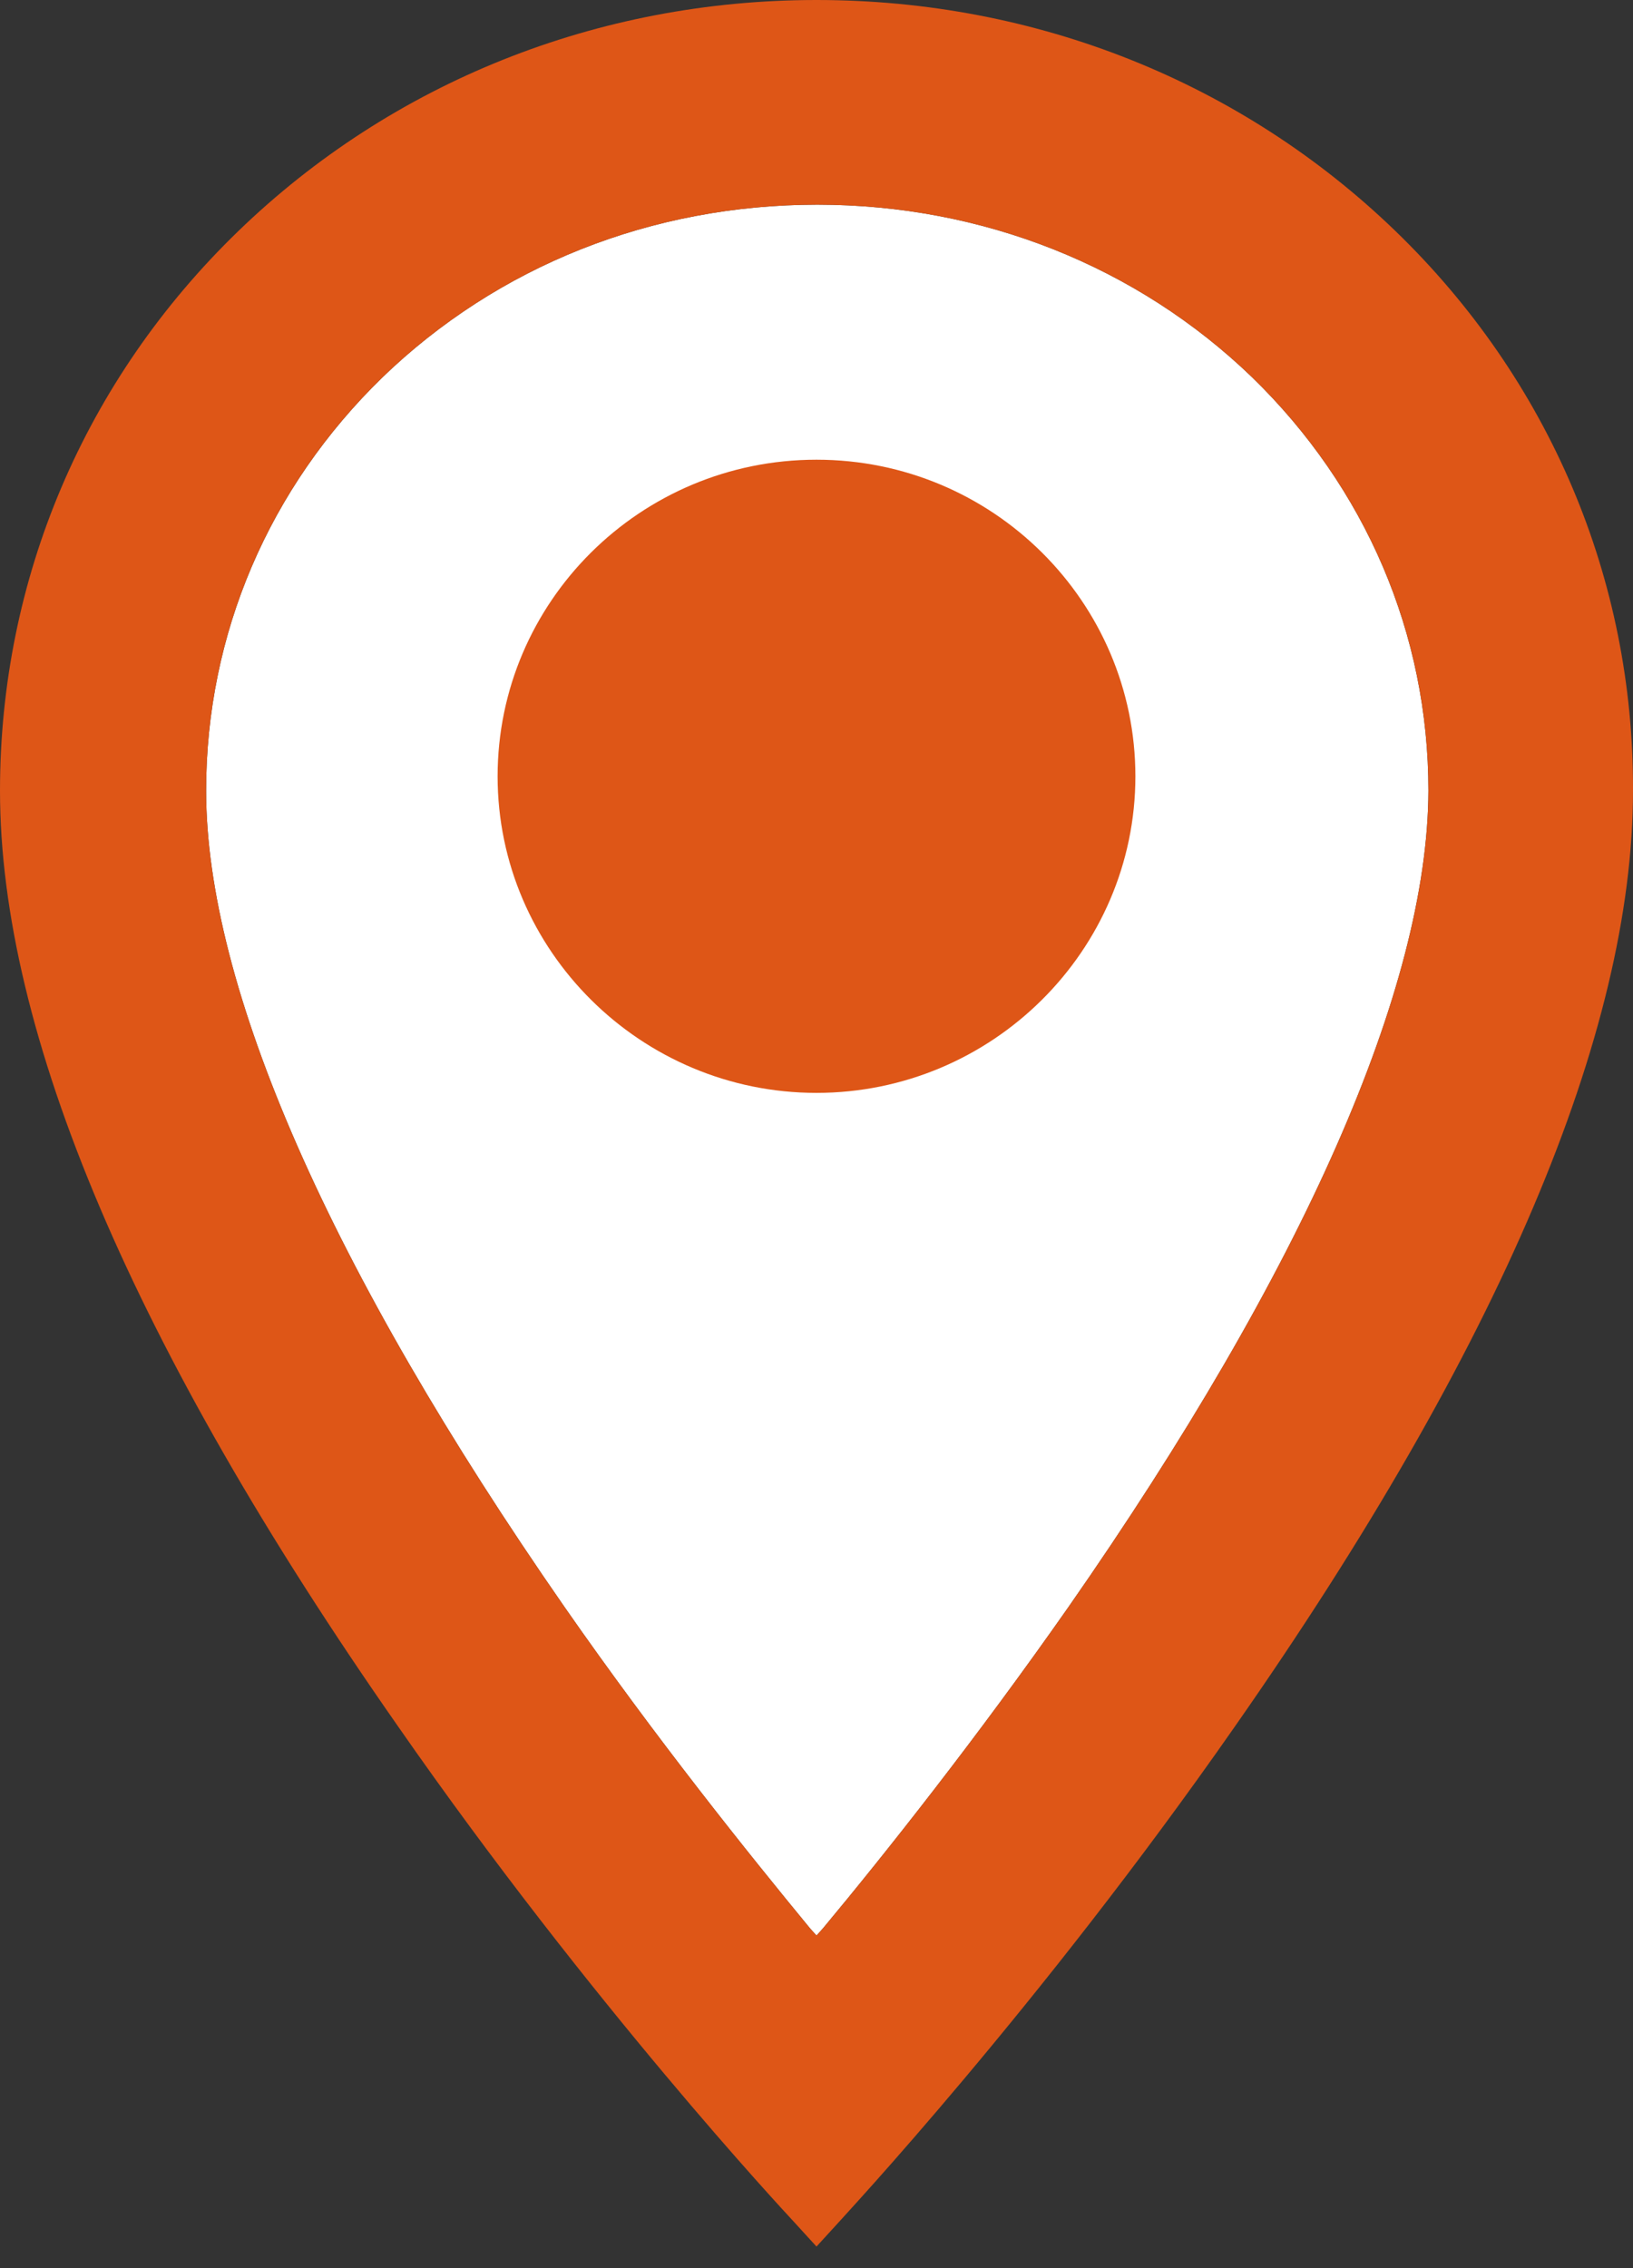 <svg width="18" height="25" viewBox="0 0 18 25" fill="none" xmlns="http://www.w3.org/2000/svg">
<rect x="0" y="0" width="18" height="25" fill="#333333" stroke="none"/>
<path d="M11.778 17.712C10.766 19.158 9.754 20.435 9.071 21.255L9 21.334L8.929 21.255C8.254 20.435 7.234 19.166 6.222 17.712C3.639 13.994 2.272 10.883 2.272 8.715C2.272 6.988 2.965 5.375 4.216 4.159C5.485 2.934 7.18 2.256 9.009 2.256C10.828 2.256 12.533 2.934 13.802 4.159C15.053 5.375 15.745 6.988 15.745 8.715C15.737 10.883 14.37 13.994 11.778 17.712Z" fill="white"/>
<path d="M15.382 2.547C13.686 0.908 11.423 0 9 0C6.586 0 4.322 0.908 2.627 2.547C0.932 4.186 0 6.38 0 8.715C0 11.385 1.473 14.857 4.385 19.025C6.524 22.101 8.645 24.374 8.734 24.471L9 24.762L9.266 24.471C9.284 24.445 11.441 22.145 13.615 19.025C16.527 14.857 18 11.385 18 8.715C18.009 6.38 17.077 4.186 15.382 2.547ZM11.778 17.712C10.766 19.158 9.754 20.435 9.071 21.255L9 21.334L8.929 21.255C8.254 20.435 7.234 19.166 6.222 17.712C3.639 13.994 2.272 10.883 2.272 8.715C2.272 6.988 2.964 5.375 4.216 4.159C5.485 2.934 7.18 2.256 9.009 2.256C10.828 2.256 12.533 2.934 13.802 4.159C15.053 5.375 15.745 6.988 15.745 8.715C15.737 10.883 14.37 13.994 11.778 17.712Z" fill="#DE5617"/>
<path d="M9 5.067C7.056 5.067 5.485 6.636 5.485 8.557C5.485 10.478 7.065 12.046 9 12.046C10.935 12.046 12.515 10.478 12.515 8.557C12.515 6.636 10.944 5.067 9 5.067Z" fill="#DE5617"/>
</svg>
